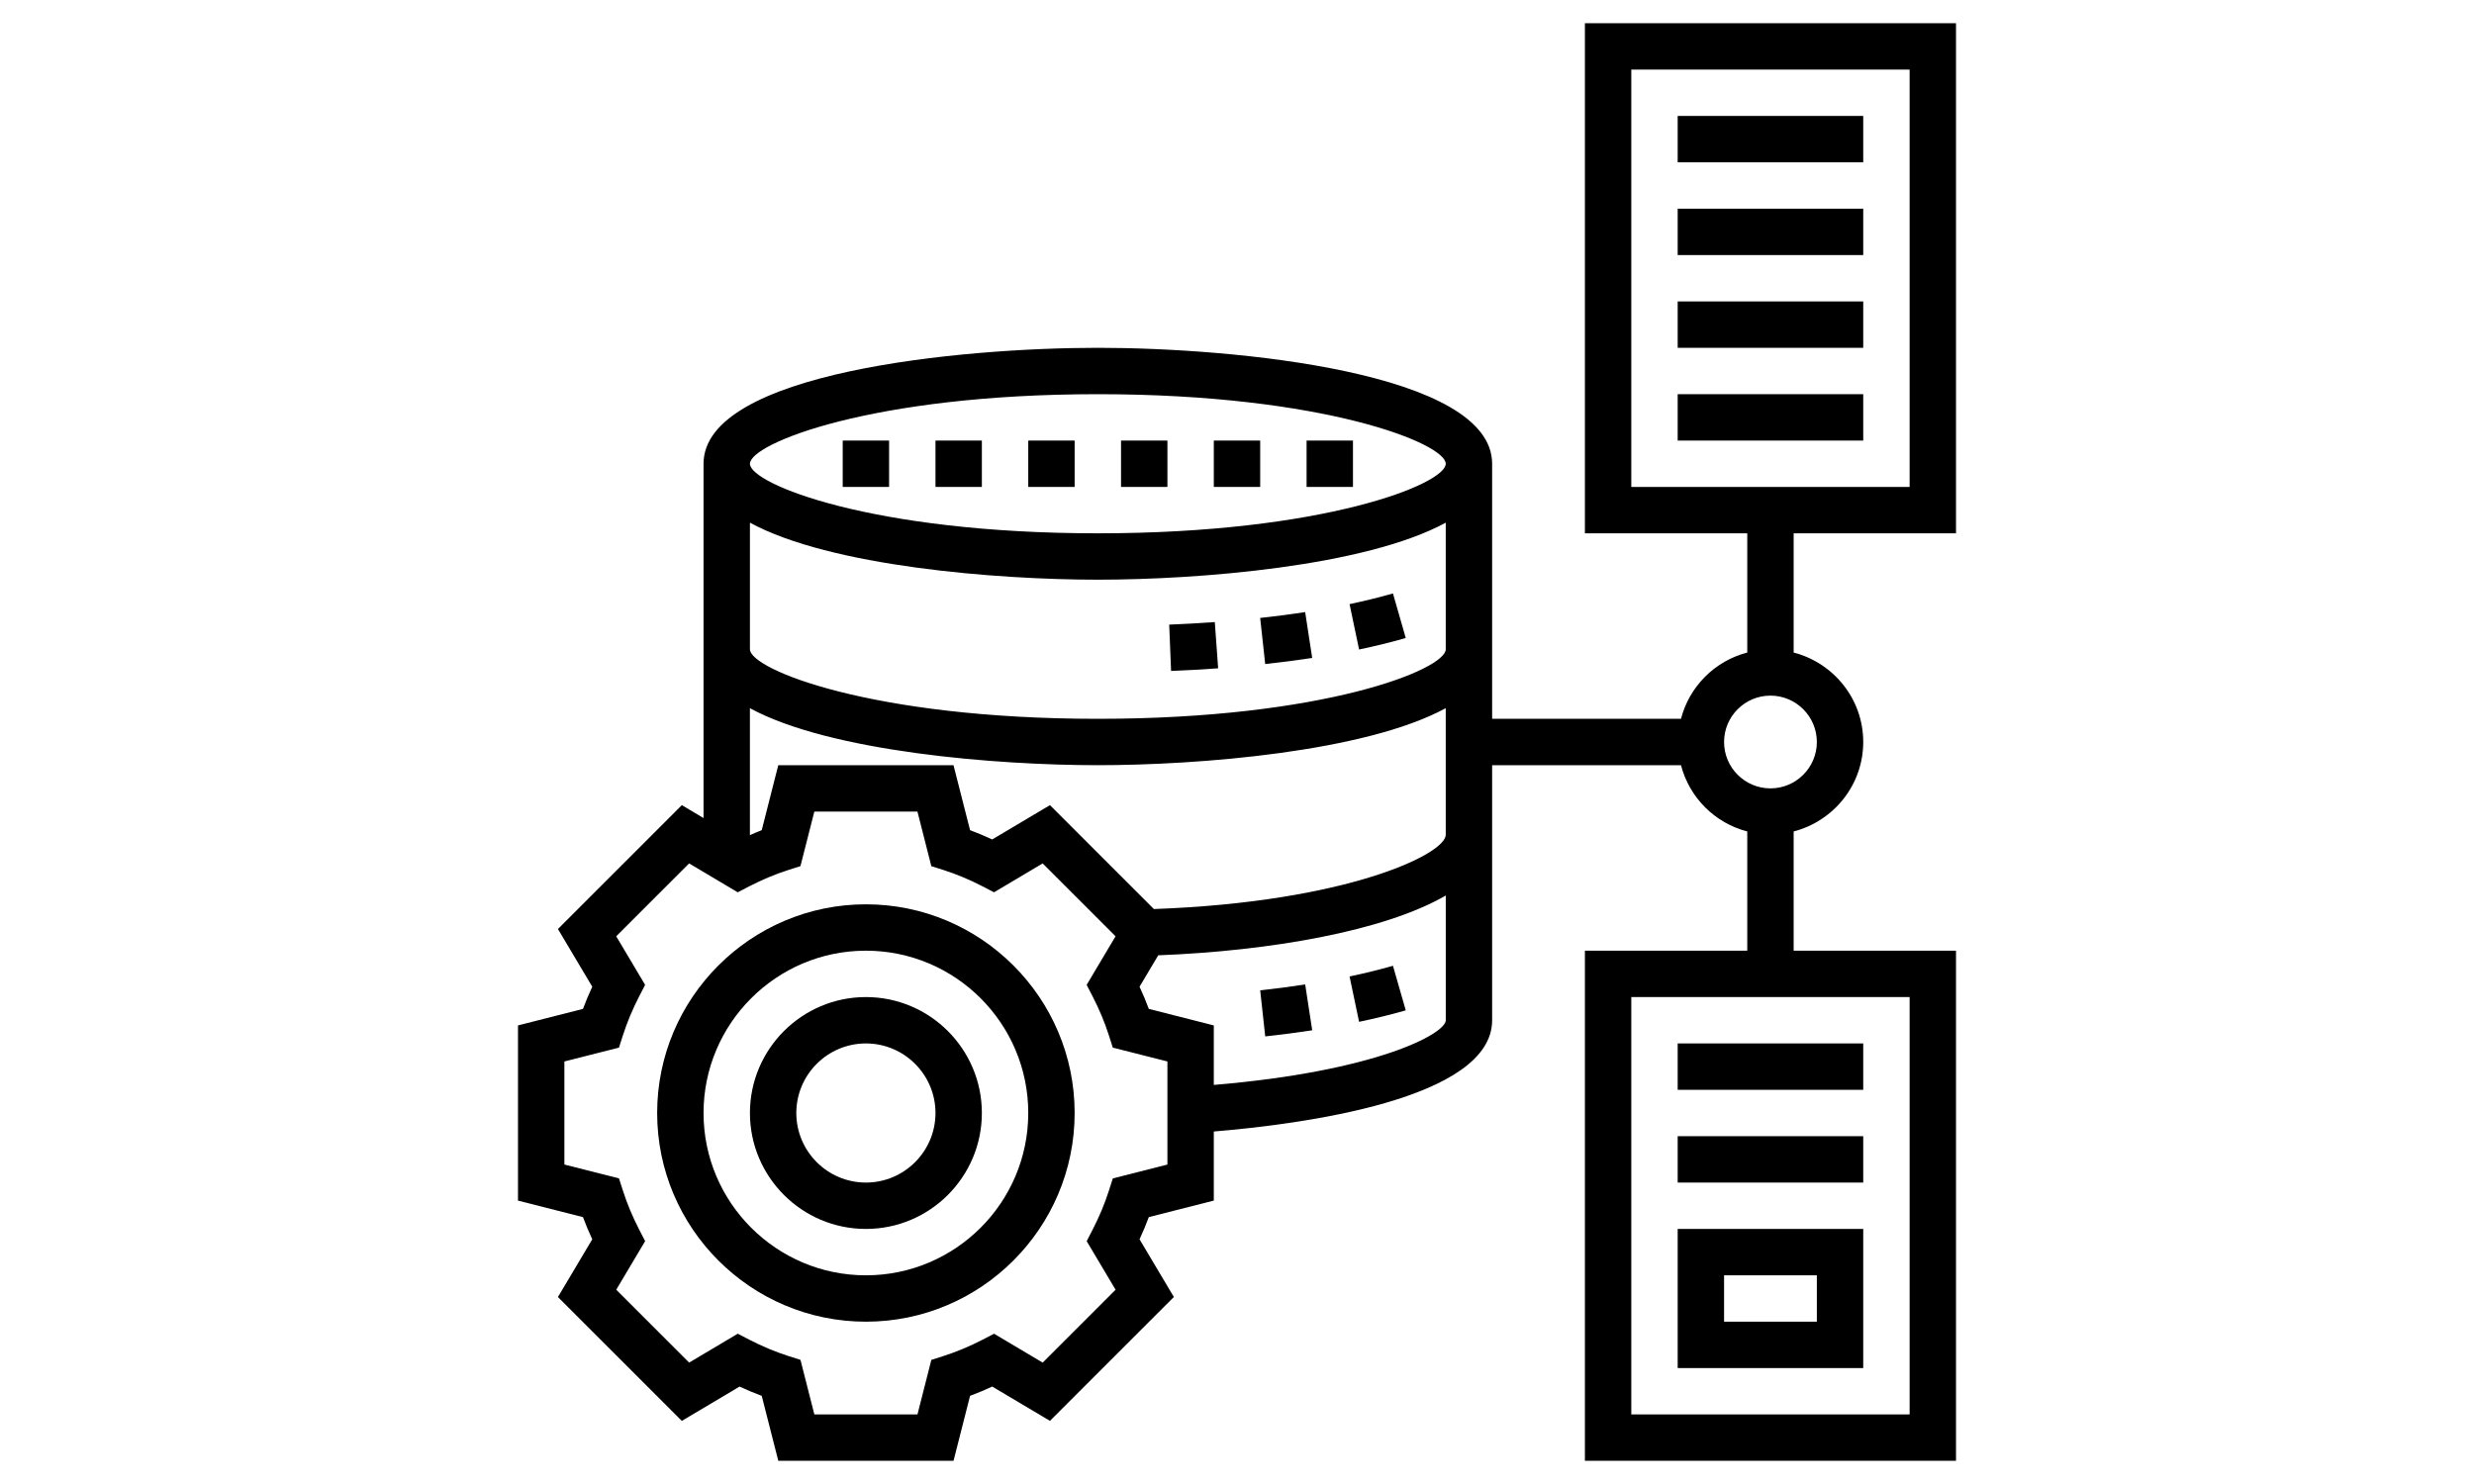 <svg  enable-background="new 0 0 64 64" height="45" viewBox="0 0 64 64" width="75" xmlns="http://www.w3.org/2000/svg"><g><path d="m35.242 28.375-.303-1.977c-.643.099-1.292.182-1.94.252l.217 1.988c.677-.074 1.355-.16 2.026-.263z"/><path d="m39.276 27.515-.552-1.922c-.588.169-1.218.323-1.871.461l.411 1.957c.7-.147 1.377-.314 2.012-.496z"/><path d="m31.187 28.822-.144-1.994c-.666.048-1.324.084-1.966.11l.081 1.998c.662-.026 1.341-.064 2.029-.114z"/><path d="m33 42.709.217 1.988c.677-.074 1.355-.161 2.026-.264l-.303-1.977c-.643.1-1.292.183-1.94.253z"/><path d="m36.853 42.111.411 1.957c.708-.148 1.385-.315 2.012-.495l-.552-1.922c-.58.166-1.209.322-1.871.46z"/><path d="m63 23v-22h-16v22h7v5.142c-1.399.364-2.494 1.459-2.858 2.858h-8.142v-11c0-3.955-11.12-5-17-5s-17 1.045-17 5v15.279l-.936-.556-5.342 5.342 1.48 2.489c-.147.317-.281.638-.4.956l-2.802.713v7.555l2.802.713c.119.318.252.639.4.956l-1.48 2.489 5.342 5.342 2.489-1.479c.317.147.637.281.956.4l.714 2.801h7.555l.713-2.802c.319-.119.639-.253.956-.4l2.489 1.479 5.342-5.342-1.48-2.489c.147-.317.281-.638.4-.956l2.802-.713v-2.979c3.744-.31 12-1.381 12-4.798v-11h8.142c.364 1.399 1.459 2.494 2.858 2.858v5.142h-7v22h16v-22h-7v-5.142c1.72-.447 3-1.999 3-3.858s-1.28-3.411-3-3.858v-5.142zm-37-6c9.744 0 15 2.129 15 3s-5.256 3-15 3-15-2.129-15-3 5.256-3 15-3zm-15 5.541c3.471 1.888 10.66 2.459 15 2.459s11.529-.571 15-2.459v5.459c0 .871-5.256 3-15 3s-15-2.129-15-3zm18 27.682-2.354.598-.169.528c-.179.56-.415 1.126-.704 1.686l-.254.492 1.246 2.095-3.143 3.143-2.096-1.246-.493.256c-.558.288-1.124.525-1.683.704l-.528.168-.599 2.353h-4.445l-.599-2.354-.528-.168c-.559-.179-1.125-.416-1.683-.704l-.493-.256-2.096 1.246-3.143-3.143 1.246-2.095-.254-.492c-.289-.56-.525-1.126-.704-1.686l-.17-.528-2.354-.597v-4.445l2.354-.598.169-.528c.179-.56.415-1.126.704-1.686l.254-.492-1.246-2.095 3.143-3.143 2.096 1.246.493-.256c.558-.288 1.124-.525 1.683-.704l.528-.168.599-2.354h4.445l.599 2.354.528.168c.559.179 1.125.416 1.683.704l.493.256 2.096-1.246 3.143 3.143-1.246 2.095.254.492c.289.56.525 1.126.704 1.686l.169.528 2.355.597zm2-3.434v-2.566l-2.802-.713c-.119-.318-.252-.639-.4-.956l.806-1.355c4.793-.186 9.731-1.036 12.397-2.578v5.379c-.001.585-2.998 2.203-10.001 2.789zm-2.583-7.585-4.481-4.481-2.489 1.479c-.317-.147-.637-.281-.956-.4l-.714-2.802h-7.555l-.713 2.802c-.17.064-.34.142-.51.214v-5.474c3.472 1.887 10.661 2.458 15.001 2.458s11.529-.571 15-2.459v5.459c0 .84-4.286 2.905-12.583 3.204zm32.583 21.796h-12v-18h12zm-4-29c0 1.103-.897 2-2 2s-2-.897-2-2 .897-2 2-2 2 .897 2 2zm-8-29h12v18h-12z"/><path d="m16 39c-4.962 0-9 4.037-9 9s4.038 9 9 9 9-4.037 9-9-4.038-9-9-9zm0 16c-3.86 0-7-3.141-7-7s3.14-7 7-7 7 3.141 7 7-3.14 7-7 7z"/><path d="m16 43c-2.757 0-5 2.243-5 5s2.243 5 5 5 5-2.243 5-5-2.243-5-5-5zm0 8c-1.654 0-3-1.346-3-3s1.346-3 3-3 3 1.346 3 3-1.346 3-3 3z"/><path d="m51 45h8v2h-8z"/><path d="m59 53h-8v6h8zm-2 4h-4v-2h4z"/><path d="m51 5h8v2h-8z"/><path d="m51 9h8v2h-8z"/><path d="m51 13h8v2h-8z"/><path d="m51 17h8v2h-8z"/><path d="m51 49h8v2h-8z"/><path d="m35 19h2v2h-2z"/><path d="m31 19h2v2h-2z"/><path d="m27 19h2v2h-2z"/><path d="m15 19h2v2h-2z"/><path d="m23 19h2v2h-2z"/><path d="m19 19h2v2h-2z"/></g></svg>